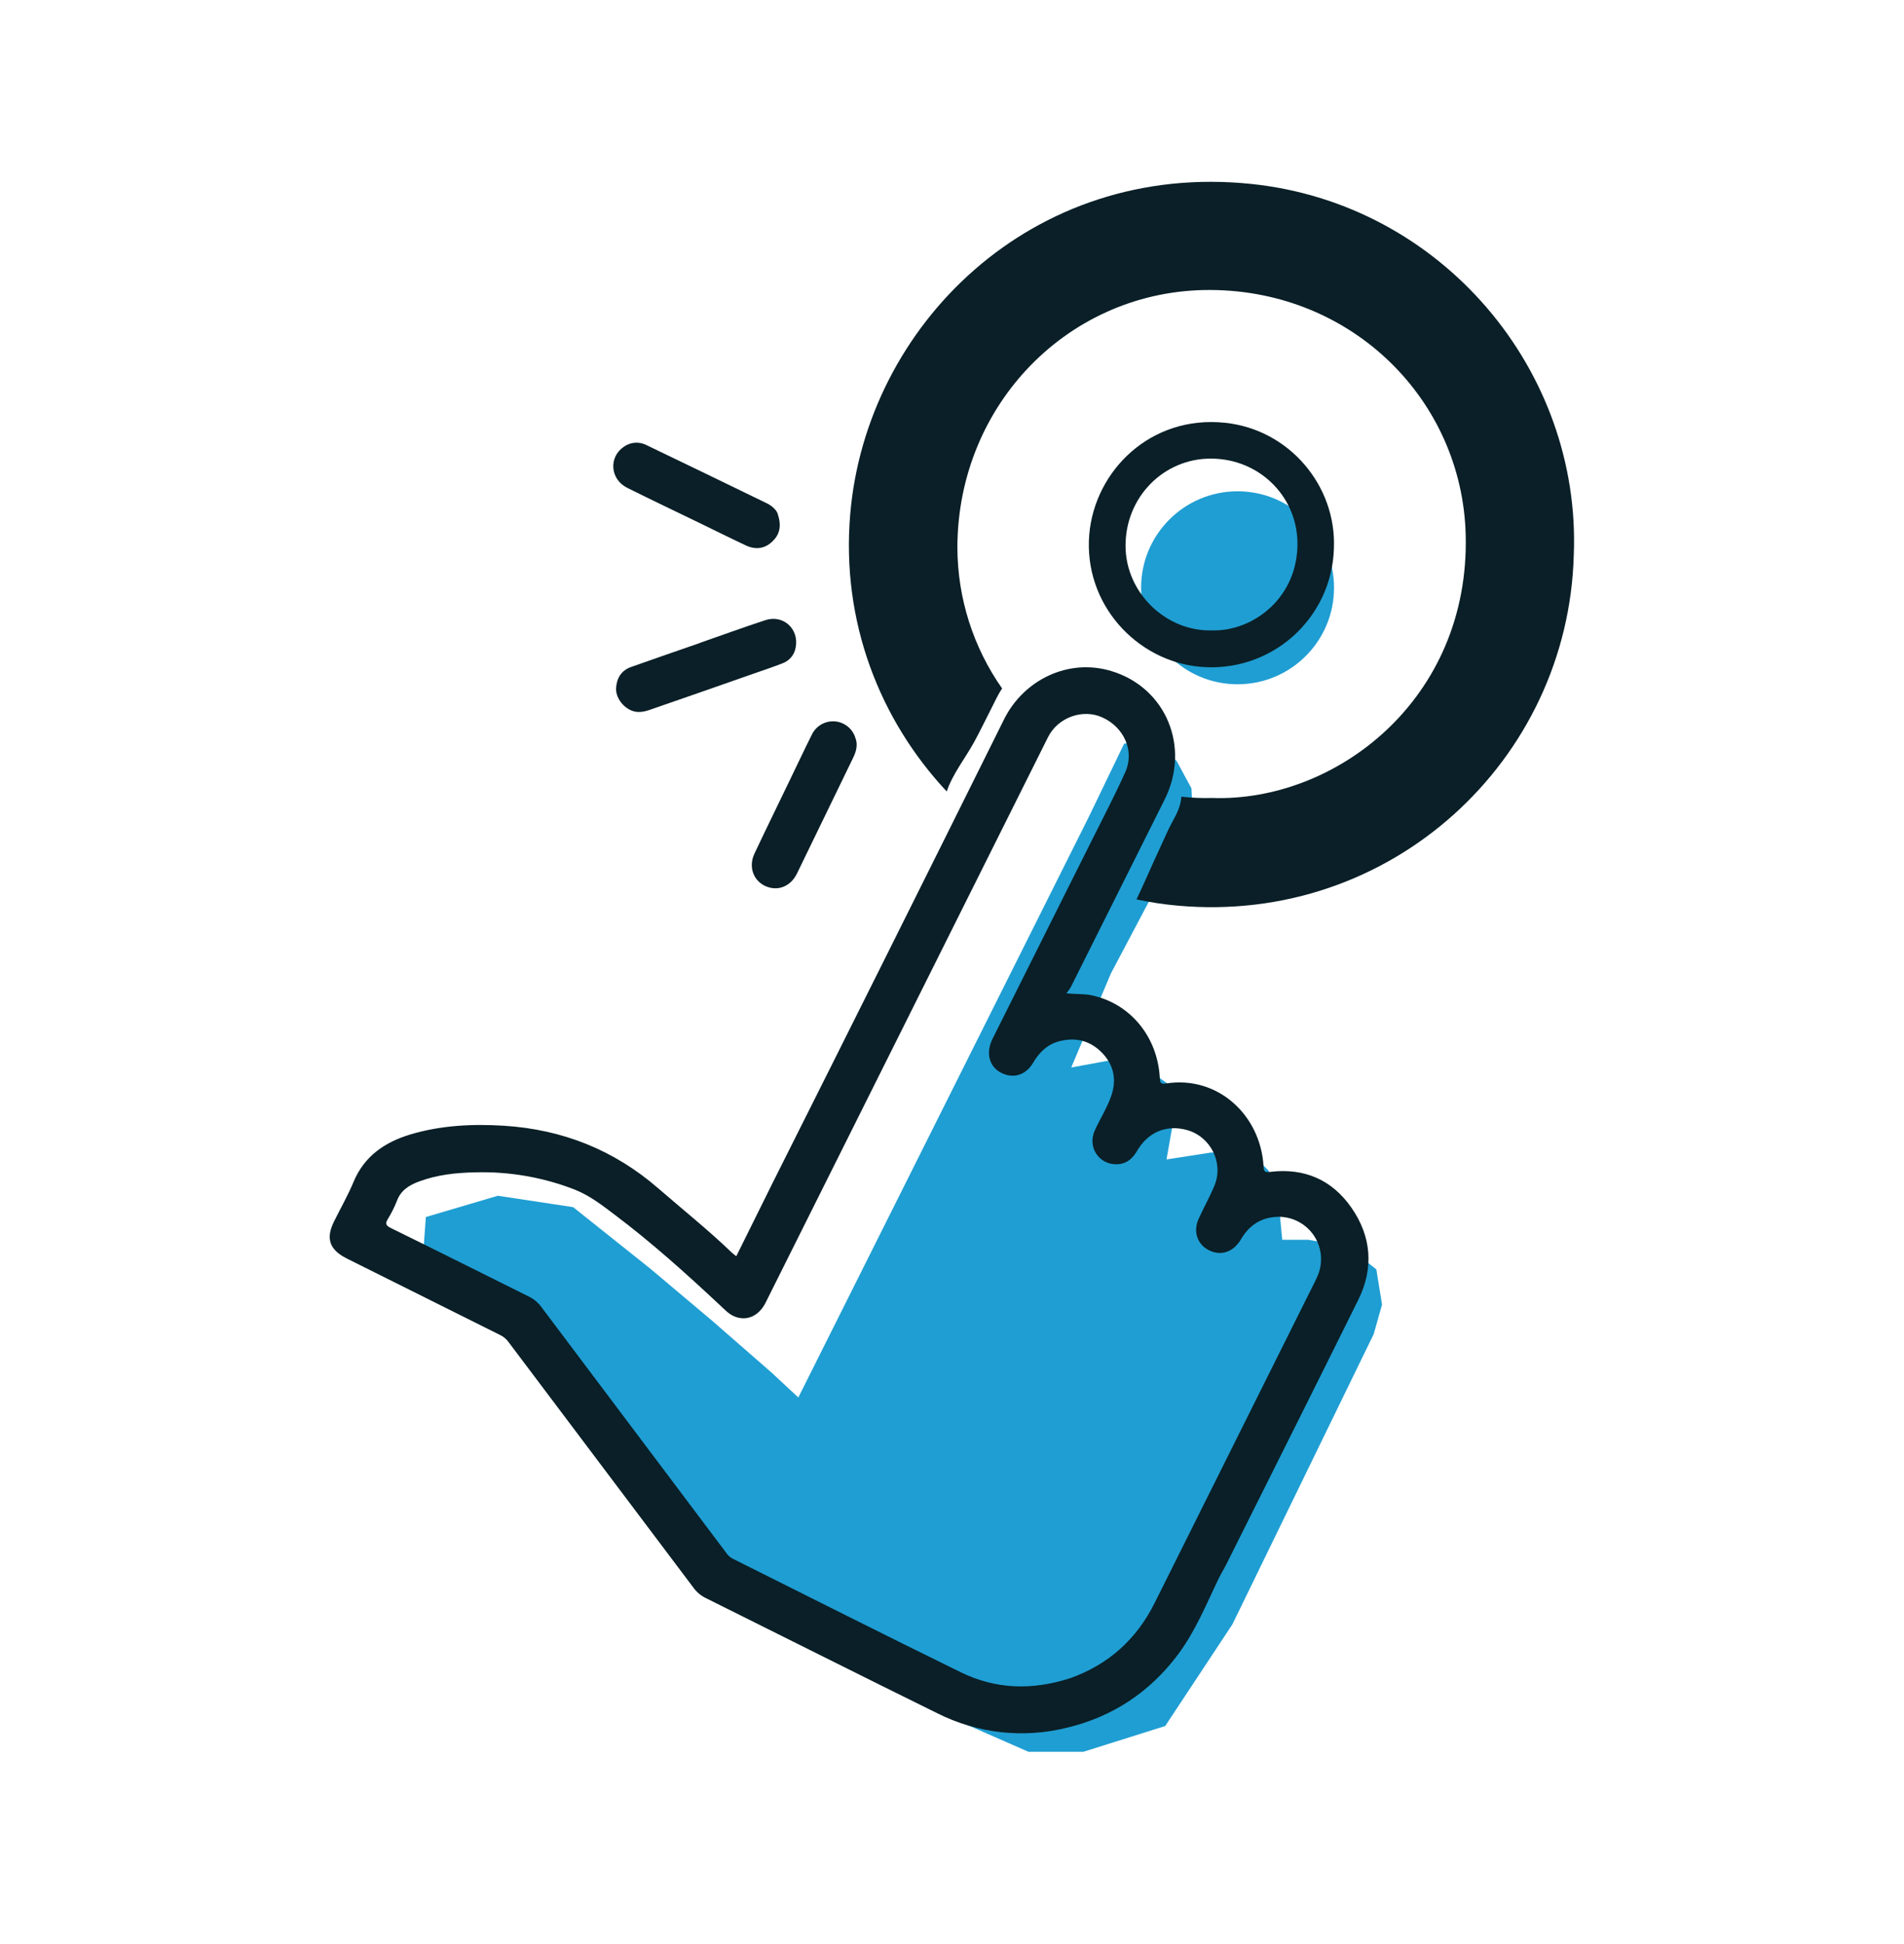 <svg width="48" height="49" viewBox="0 0 48 49" fill="none" xmlns="http://www.w3.org/2000/svg">
<path d="M18.802 40.496L23.111 42.918L25.928 44.154H27.312L29.375 43.504L31.069 40.941L34.631 33.626L34.841 32.883L34.698 31.996L33.983 31.424L32.982 31.249H32.325L32.239 30.338L31.981 29.508L31.542 29.051H30.523L29.408 29.223L29.58 28.25L29.465 27.335L28.779 26.849L28.093 26.706L27.006 26.906L28.007 24.533L29.58 21.559L30.066 20.53L30.037 19.872L29.665 19.183L29.036 18.585L28.338 18.747L27.441 20.606L20.126 35.223L19.447 34.592L17.968 33.302L16.401 31.982L14.449 30.426L12.55 30.139L10.736 30.675L10.613 32.363L13.367 33.883L14.568 34.712L16.541 37.429L18.802 40.496Z" fill="#1F9ED3"/>
<path d="M31.199 17.247C32.542 17.247 33.631 16.158 33.631 14.815C33.631 13.472 32.542 12.383 31.199 12.383C29.856 12.383 28.767 13.472 28.767 14.815C28.767 16.158 29.856 17.247 31.199 17.247Z" fill="#1F9ED3"/>
<path d="M27.461 13.466C27.311 15.218 28.648 16.662 30.253 16.806C30.674 16.845 31.098 16.798 31.5 16.667C31.902 16.536 32.273 16.324 32.589 16.044C32.905 15.764 33.161 15.422 33.34 15.039C33.519 14.656 33.617 14.24 33.628 13.818C33.692 12.246 32.505 10.825 30.882 10.656C29.005 10.46 27.6 11.867 27.461 13.466ZM28.375 13.752C28.375 12.53 29.335 11.553 30.534 11.559C31.748 11.566 32.677 12.502 32.708 13.642C32.745 15.05 31.596 15.925 30.544 15.889C29.394 15.917 28.373 14.939 28.375 13.752Z" fill="#0A1F27"/>
<path d="M31.552 4.637C26 4.056 21.84 8.22 21.435 12.95C21.2 15.679 22.187 18.154 23.867 19.949C24.019 19.5 24.335 19.111 24.56 18.7C24.717 18.414 24.855 18.119 25.005 17.83C25.088 17.67 25.16 17.501 25.264 17.354C24.532 16.312 24.138 15.069 24.136 13.796C24.143 10.181 26.976 7.289 30.522 7.309C34.112 7.329 36.859 10.097 36.95 13.471C37.062 17.635 33.665 20.222 30.553 20.113C30.296 20.12 30.038 20.109 29.782 20.081V20.084C29.766 20.319 29.668 20.511 29.555 20.714C29.436 20.931 29.343 21.161 29.237 21.385C29.037 21.812 28.854 22.245 28.651 22.67C28.995 22.743 29.342 22.796 29.692 22.827C35.07 23.31 39.536 19.167 39.675 13.989C39.863 9.34 36.352 5.139 31.552 4.637Z" fill="#0A1F27"/>
<path d="M17.632 16.208C18.187 16.015 18.739 15.813 19.298 15.63C19.745 15.485 20.146 15.852 20.06 16.313C20.046 16.404 20.008 16.49 19.95 16.561C19.892 16.632 19.815 16.686 19.729 16.718C19.491 16.811 19.249 16.892 19.008 16.976C18.14 17.281 17.27 17.584 16.4 17.885C16.24 17.941 16.083 17.977 15.916 17.908C15.694 17.814 15.516 17.571 15.532 17.336C15.548 17.093 15.665 16.899 15.905 16.813C16.479 16.608 17.056 16.411 17.632 16.211L17.632 16.208Z" fill="#0A1F27"/>
<path d="M21.561 18.589C21.633 18.767 21.587 18.935 21.508 19.099C21.036 20.072 20.564 21.044 20.092 22.017C19.931 22.347 19.603 22.474 19.292 22.332C18.989 22.193 18.865 21.844 19.02 21.515C19.308 20.903 19.607 20.296 19.9 19.687C20.088 19.298 20.272 18.906 20.465 18.52C20.516 18.413 20.597 18.323 20.699 18.263C20.801 18.203 20.919 18.174 21.037 18.182C21.155 18.189 21.268 18.232 21.362 18.305C21.455 18.377 21.525 18.476 21.561 18.589Z" fill="#0A1F27"/>
<path d="M19.611 12.967C19.707 13.269 19.65 13.474 19.478 13.642C19.282 13.834 19.048 13.862 18.804 13.748C18.423 13.57 18.046 13.381 17.667 13.197C17.049 12.898 16.428 12.603 15.813 12.296C15.378 12.079 15.339 11.519 15.733 11.256C15.816 11.198 15.912 11.165 16.013 11.159C16.113 11.153 16.213 11.174 16.302 11.221C17.311 11.706 18.319 12.192 19.324 12.682C19.476 12.754 19.587 12.868 19.611 12.967Z" fill="#0A1F27"/>
<path d="M34.067 30.436C33.578 29.734 32.879 29.433 32.023 29.537C31.884 29.554 31.861 29.529 31.854 29.396C31.779 28.102 30.695 27.101 29.388 27.31C29.252 27.332 29.245 27.275 29.239 27.169C29.183 26.122 28.484 25.283 27.506 25.084C27.316 25.046 27.122 25.062 26.884 25.036C26.924 24.987 26.961 24.936 26.994 24.882C27.785 23.304 28.574 21.726 29.363 20.148C30.016 18.833 29.4 17.336 28.024 16.916C26.93 16.582 25.807 17.138 25.313 18.129C23.378 22.026 21.435 25.918 19.483 29.805C19.176 30.42 18.873 31.036 18.562 31.663C18.513 31.624 18.477 31.599 18.446 31.569C17.856 31.001 17.216 30.491 16.598 29.955C15.478 28.982 14.178 28.467 12.702 28.374C11.902 28.325 11.109 28.364 10.338 28.596C9.699 28.791 9.183 29.14 8.913 29.79C8.772 30.127 8.59 30.447 8.427 30.775C8.204 31.217 8.303 31.5 8.748 31.723C10.034 32.364 11.32 33.006 12.606 33.648C12.691 33.688 12.764 33.75 12.819 33.825C14.372 35.888 15.925 37.95 17.477 40.011C17.554 40.119 17.655 40.208 17.773 40.269C19.726 41.24 21.674 42.22 23.63 43.183C24.645 43.694 25.809 43.822 26.91 43.544C28.051 43.268 28.983 42.652 29.692 41.709C30.139 41.114 30.414 40.425 30.735 39.762C30.789 39.652 30.855 39.549 30.91 39.44C32.021 37.215 33.137 34.995 34.24 32.767C34.637 31.967 34.578 31.167 34.067 30.436ZM33.223 32.142C33.175 32.261 33.115 32.373 33.058 32.487C31.742 35.124 30.427 37.761 29.111 40.398C28.646 41.332 27.925 41.967 26.969 42.302C26.016 42.608 25.103 42.579 24.227 42.152C22.299 41.208 20.383 40.241 18.461 39.281C18.398 39.246 18.345 39.197 18.306 39.136C16.752 37.069 15.198 35.003 13.644 32.938C13.562 32.827 13.453 32.738 13.329 32.678C12.171 32.103 11.015 31.522 9.855 30.953C9.732 30.892 9.704 30.846 9.778 30.724C9.868 30.578 9.945 30.424 10.008 30.264C10.108 29.997 10.319 29.871 10.562 29.78C11.019 29.61 11.495 29.558 11.979 29.549C12.838 29.524 13.694 29.673 14.494 29.986C14.871 30.135 15.185 30.382 15.503 30.622C16.436 31.324 17.303 32.105 18.155 32.902C18.265 33.004 18.367 33.117 18.507 33.177C18.816 33.31 19.129 33.177 19.301 32.833C19.702 32.034 20.101 31.235 20.499 30.435C22.473 26.484 24.447 22.532 26.42 18.581C26.669 18.083 27.293 17.856 27.791 18.083C28.339 18.332 28.608 18.931 28.369 19.46C28.103 20.052 27.801 20.628 27.511 21.208C26.681 22.867 25.852 24.525 25.022 26.182C24.82 26.587 24.968 26.975 25.365 27.089C25.631 27.166 25.887 27.056 26.048 26.782C26.203 26.52 26.408 26.32 26.711 26.243C27.127 26.136 27.493 26.234 27.789 26.542C28.077 26.844 28.152 27.209 28.021 27.603C27.917 27.914 27.736 28.192 27.601 28.489C27.404 28.921 27.717 29.378 28.188 29.344C28.413 29.328 28.557 29.194 28.667 29.006C28.944 28.532 29.409 28.34 29.923 28.482C30.518 28.647 30.853 29.305 30.618 29.879C30.5 30.166 30.345 30.437 30.218 30.719C30.053 31.079 30.218 31.442 30.584 31.555C30.855 31.637 31.118 31.518 31.28 31.244C31.474 30.911 31.752 30.704 32.143 30.674C32.325 30.657 32.509 30.689 32.676 30.764C32.843 30.84 32.988 30.957 33.097 31.105C33.206 31.253 33.274 31.426 33.296 31.608C33.318 31.79 33.293 31.975 33.223 32.145V32.142Z" fill="#0A1F27"/>
</svg>
